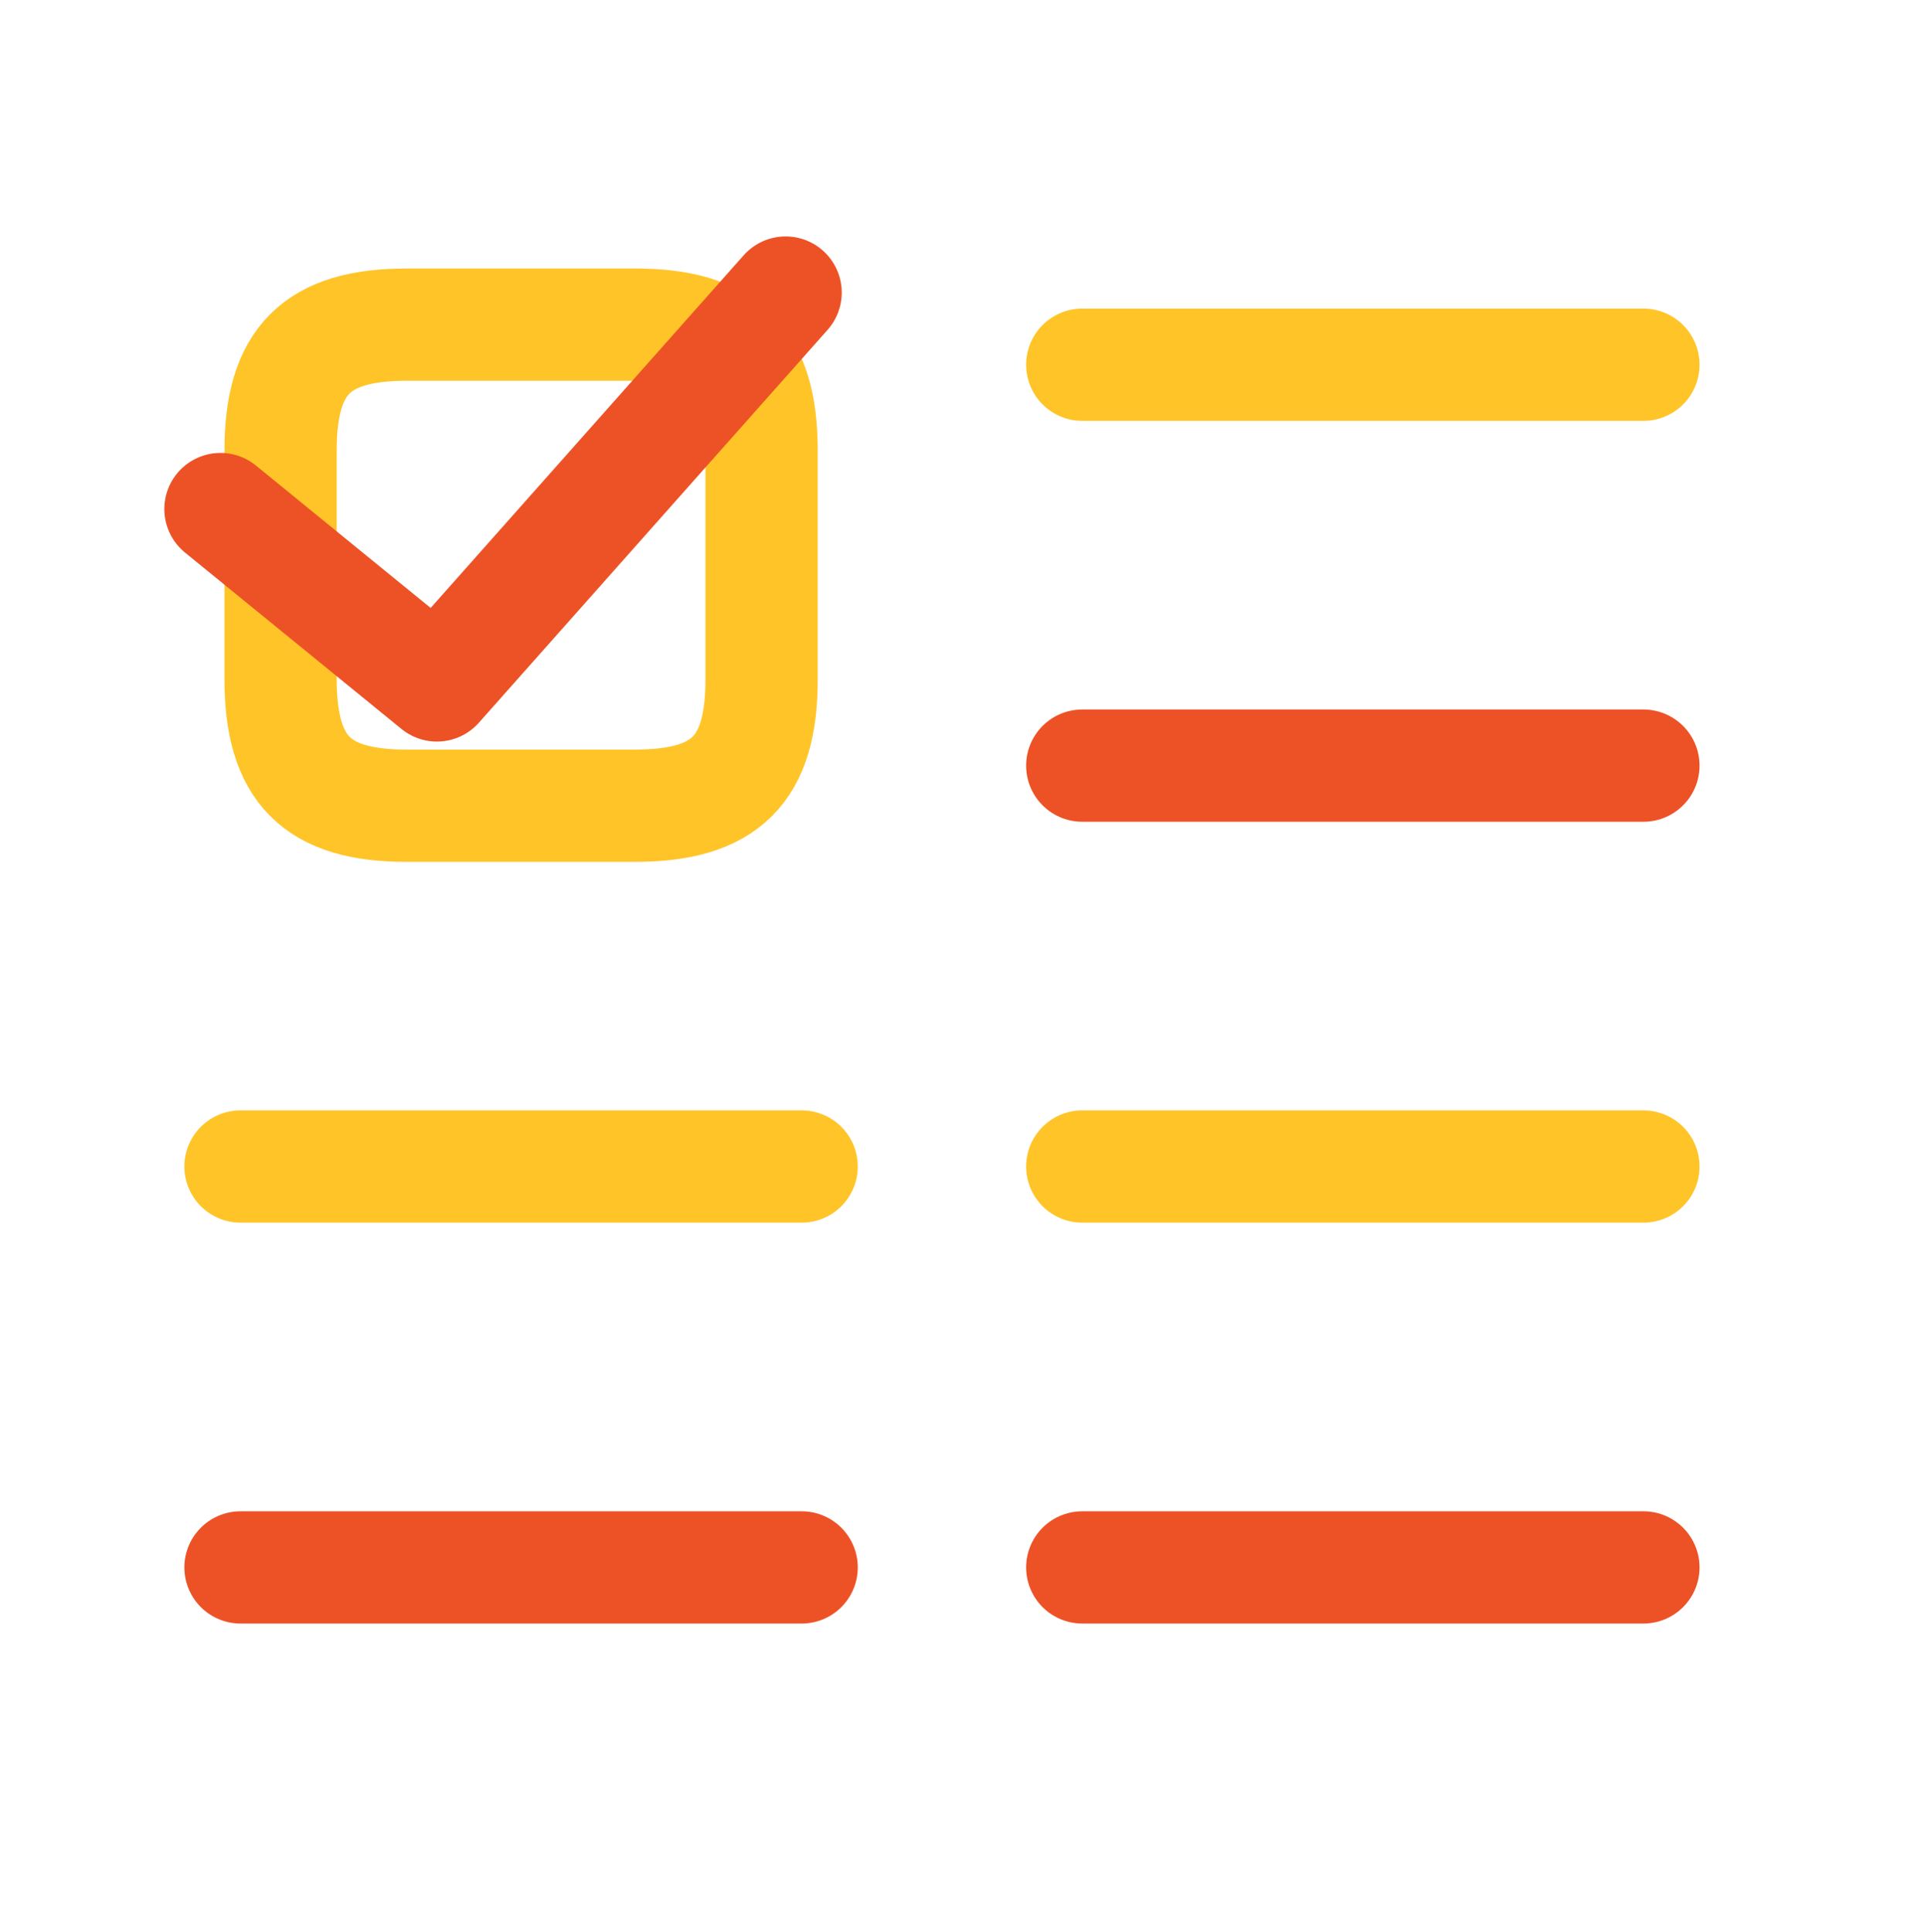 <svg width="240" height="241" viewBox="0 0 240 241" fill="none" xmlns="http://www.w3.org/2000/svg">
<path d="M30 145.489H100" stroke="#FFC428" stroke-width="14" stroke-linecap="round" stroke-linejoin="round"/>
<path d="M135 145.489H205" stroke="#FFC428" stroke-width="14" stroke-linecap="round" stroke-linejoin="round"/>
<path d="M135 45.489H205" stroke="#FFC428" stroke-width="14" stroke-linecap="round" stroke-linejoin="round"/>
<path d="M95 84.788V56.188C95 44.989 90.5 40.489 79.2 40.489H50.7C39.5 40.489 35 44.989 35 56.188V84.689C35 95.989 39.5 100.489 50.7 100.489H79.2C90.5 100.489 95 95.989 95 84.788Z" stroke="#FFC428" stroke-width="14" stroke-linecap="round" stroke-linejoin="round"/>
<path d="M27.5 63.489L54.5 85.489L98 36.489" stroke="#ED5226" stroke-width="14" stroke-linecap="round" stroke-linejoin="round"/>
<path d="M30 195.489H100" stroke="#ED5226" stroke-width="14" stroke-linecap="round" stroke-linejoin="round"/>
<path d="M135 195.489H205" stroke="#ED5226" stroke-width="14" stroke-linecap="round" stroke-linejoin="round"/>
<path d="M135 95.489H205" stroke="#ED5226" stroke-width="14" stroke-linecap="round" stroke-linejoin="round"/>
</svg>
